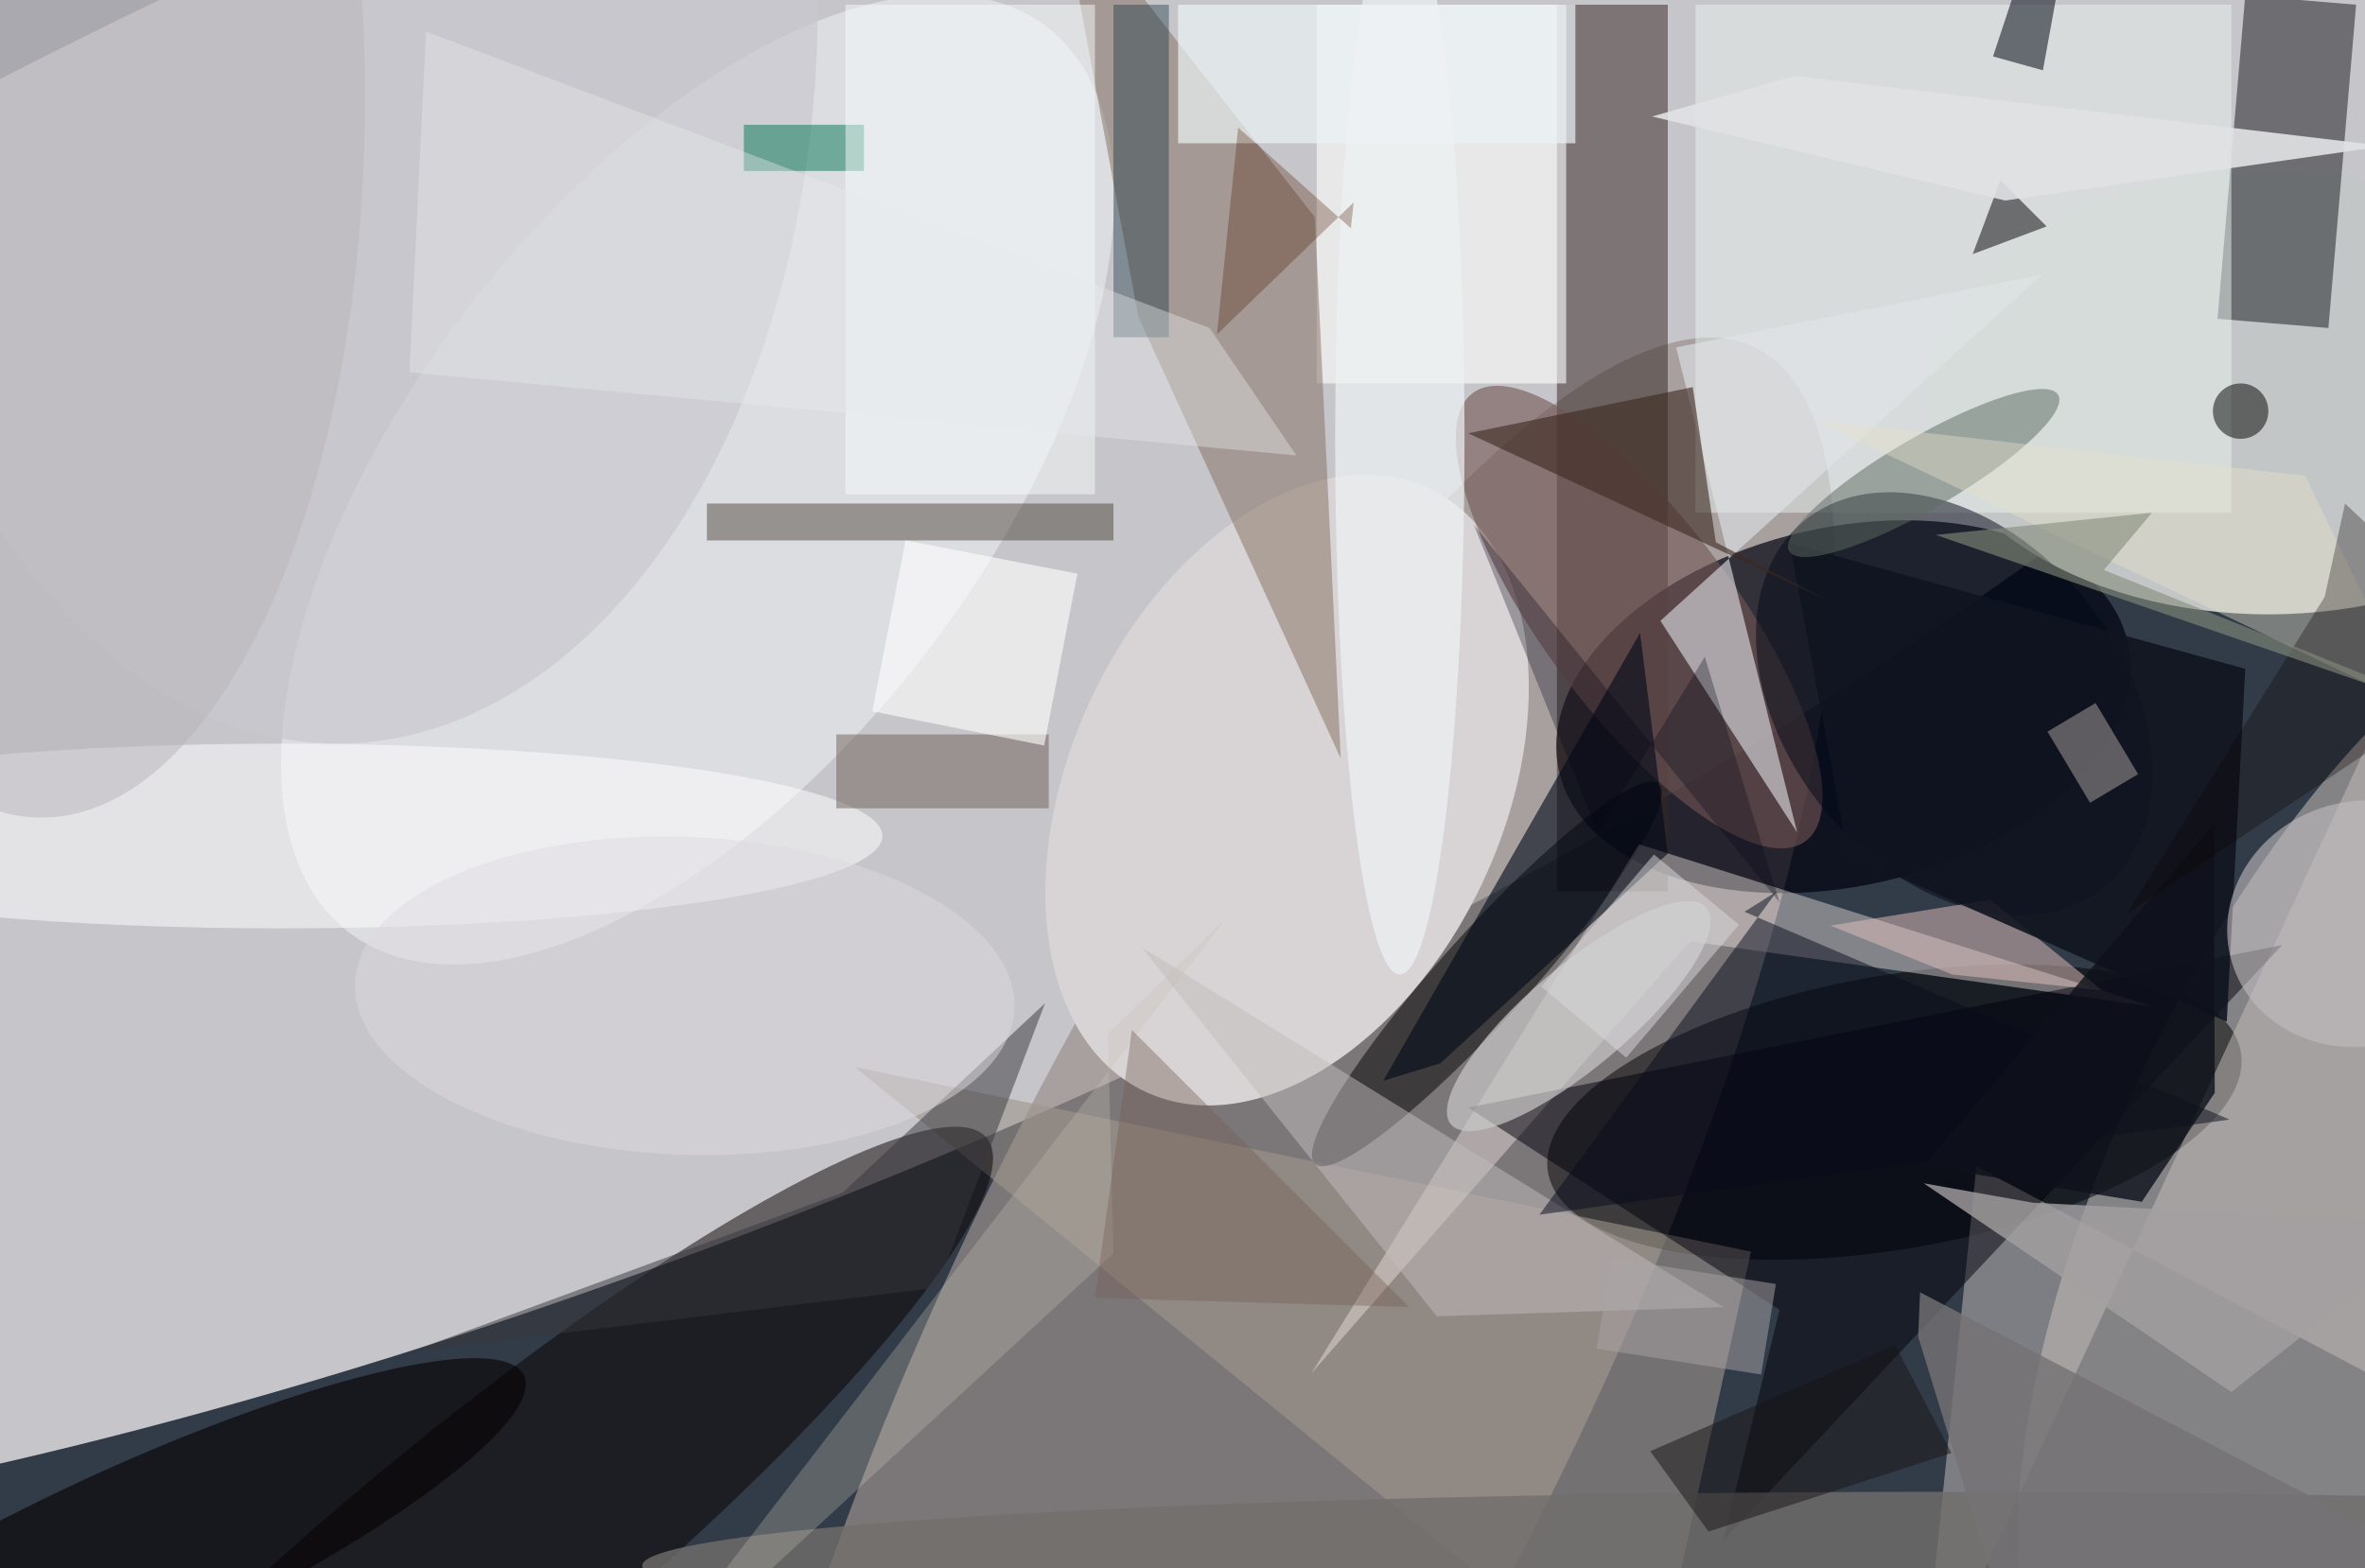 <svg xmlns="http://www.w3.org/2000/svg" viewBox="0 0 300 199"><defs/><path fill="#323c49" d="M0 0h300v199H0z"/><g transform="translate(.6 .6) scale(1.172)"><circle r="1" fill="#ebe7e8" fill-opacity=".8" transform="matrix(-211.497 89.691 -29.082 -68.578 75.2 54.8)"/><circle r="1" fill="#9a908e" fill-opacity=".7" transform="rotate(-154 85.3 56.1) scale(34.611 118.829)"/><circle r="1" fill="#fdebe0" fill-opacity=".4" transform="matrix(28.916 -60.152 23.312 11.207 255 126)"/><circle r="1" fill="#01020f" fill-opacity=".7" transform="matrix(30.762 -7.013 4.314 18.92 199 76)"/><ellipse cx="245" cy="42" fill="#c3c6c6" rx="37" ry="24"/><circle r="1" fill="#d8d4d5" transform="rotate(-154.8 78.9 27) scale(23.405 36.083)"/><circle r="1" fill-opacity=".5" transform="rotate(-9.9 794.4 -1120.8) scale(38.057 14.808)"/><path fill="#332523" fill-opacity=".5" d="M168 0h12v96h-12z"/><circle r="1" fill="#f3f7fa" fill-opacity=".5" transform="matrix(24.557 18.971 -37.828 48.966 75 51.4)"/><path fill="#15161c" fill-opacity=".5" d="M242.5-1l12 1-3 35-12-1z"/><path fill="#9e948d" fill-opacity=".6" d="M178 185l-86-70 97 20z"/><circle r="1" fill="#070000" fill-opacity=".5" transform="matrix(8.794 10.668 -56.183 46.314 50.1 169)"/><circle r="1" fill-opacity=".5" transform="rotate(-137.9 100.4 21.6) scale(4.794 27.721)"/><path fill="#e9f3ef" fill-opacity=".5" d="M183 0h58v55h-58z"/><path fill="#c9c1be" fill-opacity=".5" d="M271 156.2l-57.6-30.4-6 58.5 51.2-110.5z"/><path fill="#fff" fill-opacity=".6" d="M142 0h27v41h-27z"/><path fill="#fef0eb" fill-opacity=".4" d="M182.4 101.4l-41 46.8 35.5-57.3 55.7 17.6z"/><path fill="#826f61" fill-opacity=".5" d="M141.8 23l2.8 58.6-21.9-47.8-8.6-46.2z"/><circle r="1" fill="#735655" fill-opacity=".6" transform="matrix(8.349 -6.195 18.003 24.261 176.9 66.3)"/><circle r="1" fill="#020917" fill-opacity=".5" transform="matrix(16.238 19.82 -14.037 11.499 211 75.7)"/><ellipse cx="36" fill="#c9c8cf" fill-opacity=".7" rx="52" ry="80"/><circle r="1" fill="#050100" fill-opacity=".6" transform="matrix(-44.199 20.603 -4.177 -8.96 12 169)"/><path fill="#00000a" fill-opacity=".5" d="M158.4 119.4l88.1-17.6-60.5 64.5 6.1-25z"/><ellipse cx="30" cy="90" fill="#fff" fill-opacity=".5" rx="65" ry="10"/><path fill="#e1e5e7" fill-opacity=".6" d="M220.5 29.2l-39.6 7.9L194 89.6l-14.8-22.9z"/><path fill="#e4c1be" fill-opacity=".5" d="M227 106.7l-12.1-9.8-17.3 2.8 13.2 5.3z"/><path fill="#101420" fill-opacity=".9" d="M193.2 58.3l6.3 33.7 41 18.1 2-38.2z"/><ellipse cx="210" cy="169" fill="#716e6c" fill-opacity=".8" rx="141" ry="8"/><path fill="#c3bdbc" fill-opacity=".5" d="M155 142l-32-40 63 39z"/><path fill="#000005" fill-opacity=".5" d="M221 24l-5-5-3 8z"/><path fill="#4e4841" fill-opacity=".5" d="M76 54h44v4H76z"/><path fill="#3d2921" fill-opacity=".6" d="M158.4 46.4l38.7 18-11.9-6.2-2.5-16.8z"/><path fill="#1c202c" fill-opacity=".6" d="M215.2 5.6l5-15.1 3.4.1-3 16.5z"/><path fill="#000918" fill-opacity=".6" d="M180 91.9L177 68l-27.8 48.5 6.2-1.9z"/><path fill="#6c6058" fill-opacity=".5" d="M90 79h23v8H90z"/><path fill="#fff" fill-opacity=".6" d="M93.9 76.5L97.5 58l18.6 3.6-3.6 18.6z"/><circle r="1" fill="#5e6a63" fill-opacity=".5" transform="matrix(-14.551 8.46 -1.944 -3.344 207.7 50.7)"/><path fill="#007752" fill-opacity=".5" d="M80 13h13v5H80z"/><path fill="#183641" fill-opacity=".4" d="M120 0h6v36h-6z"/><path fill="#080d1c" fill-opacity=".5" d="M240.8 120.7l-52.5-22.5 3.5-2.2-25.7 35z"/><path fill="#ecf3f5" fill-opacity=".7" d="M127 0h43v15h-43z"/><circle r="1" fill="#cac8c8" fill-opacity=".7" transform="rotate(-40.3 234.4 -177.4) scale(18.133 5.467)"/><path fill="#36373d" fill-opacity=".5" d="M90.7 128.6L44 145.8l56.9-6.9 11.7-30.8z"/><ellipse cx="151" cy="47" fill="#eff3f4" fill-opacity=".7" rx="7" ry="58"/><path fill="#c5beb2" fill-opacity=".3" d="M119.4 111.4l.6 23.8L66 185l66.2-86.1z"/><circle cx="242" cy="44" r="3" fill-opacity=".5"/><path fill="#e0e2e4" fill-opacity=".9" d="M193.7 7.7l-15.4 4.4 38.2 9.1 41.1-5.9z"/><path fill="#f6fdfc" fill-opacity=".5" d="M91 0h27v53H91z"/><path fill="#a4a0a1" fill-opacity=".8" d="M219.5 129.7l-11.8-2.1 33.3 22.6 22.9-18.2z"/><circle r="1" fill="#dfdbe0" fill-opacity=".5" transform="matrix(35.682 1.379 -.665 17.195 73.6 107.3)"/><path fill="#e7e1ca" fill-opacity=".4" d="M249 51l-53-6 65 31z"/><circle r="1" fill="#c2bdc0" fill-opacity=".6" transform="matrix(-13.939 4.196 -3.817 -12.68 255 99.5)"/><path fill="#e7e8eb" fill-opacity=".4" d="M130.4 35l9.4 13.8-96-9 1.8-36.9z"/><path fill="#4b1b00" fill-opacity=".3" d="M146 21.4l-.3 2.8-12.2-10.9-2.3 22.4z"/><path fill="#765f55" fill-opacity=".4" d="M122 111l-4 29 34 1z"/><path fill="#aea6a5" fill-opacity=".5" d="M226.3 75.6l4.6 7.7-5.2 3.1-4.6-7.7z"/><ellipse cx="4" cy="10" fill="#b8b5bb" fill-opacity=".5" rx="35" ry="78"/><path fill="#747274" fill-opacity=".8" d="M271 172.7L219.6 185l-12.5-40.8.2-4.8z"/><path fill="#0e111b" fill-opacity=".8" d="M239.2 117.8l-.1-29.1-31.4 37 23.6 3.9z"/><path fill="#0a0000" fill-opacity=".3" d="M251.1 64.1l-21.4 34.3L271 70.7 253.3 54z"/><path fill="#aba5a7" fill-opacity=".5" d="M173.9 135.7l17.8 2.8-1.6 9.8-17.8-2.8z"/><path fill="#060615" fill-opacity=".3" d="M192.1 97.2L184 70.6l-11.6 19L159 56.3z"/><path fill="#868d7c" fill-opacity=".6" d="M209 57.4l23.4-2.4-5.2 6.2L271 78.8z"/><path fill="#dbdadc" fill-opacity=".5" d="M187.7 99.6L175.5 114l-9.2-7.7L178.5 92z"/><path fill="#181516" fill-opacity=".5" d="M204.6 145.1l-26.5 11.5 6.3 8.7 26.3-8.5z"/></g></svg>